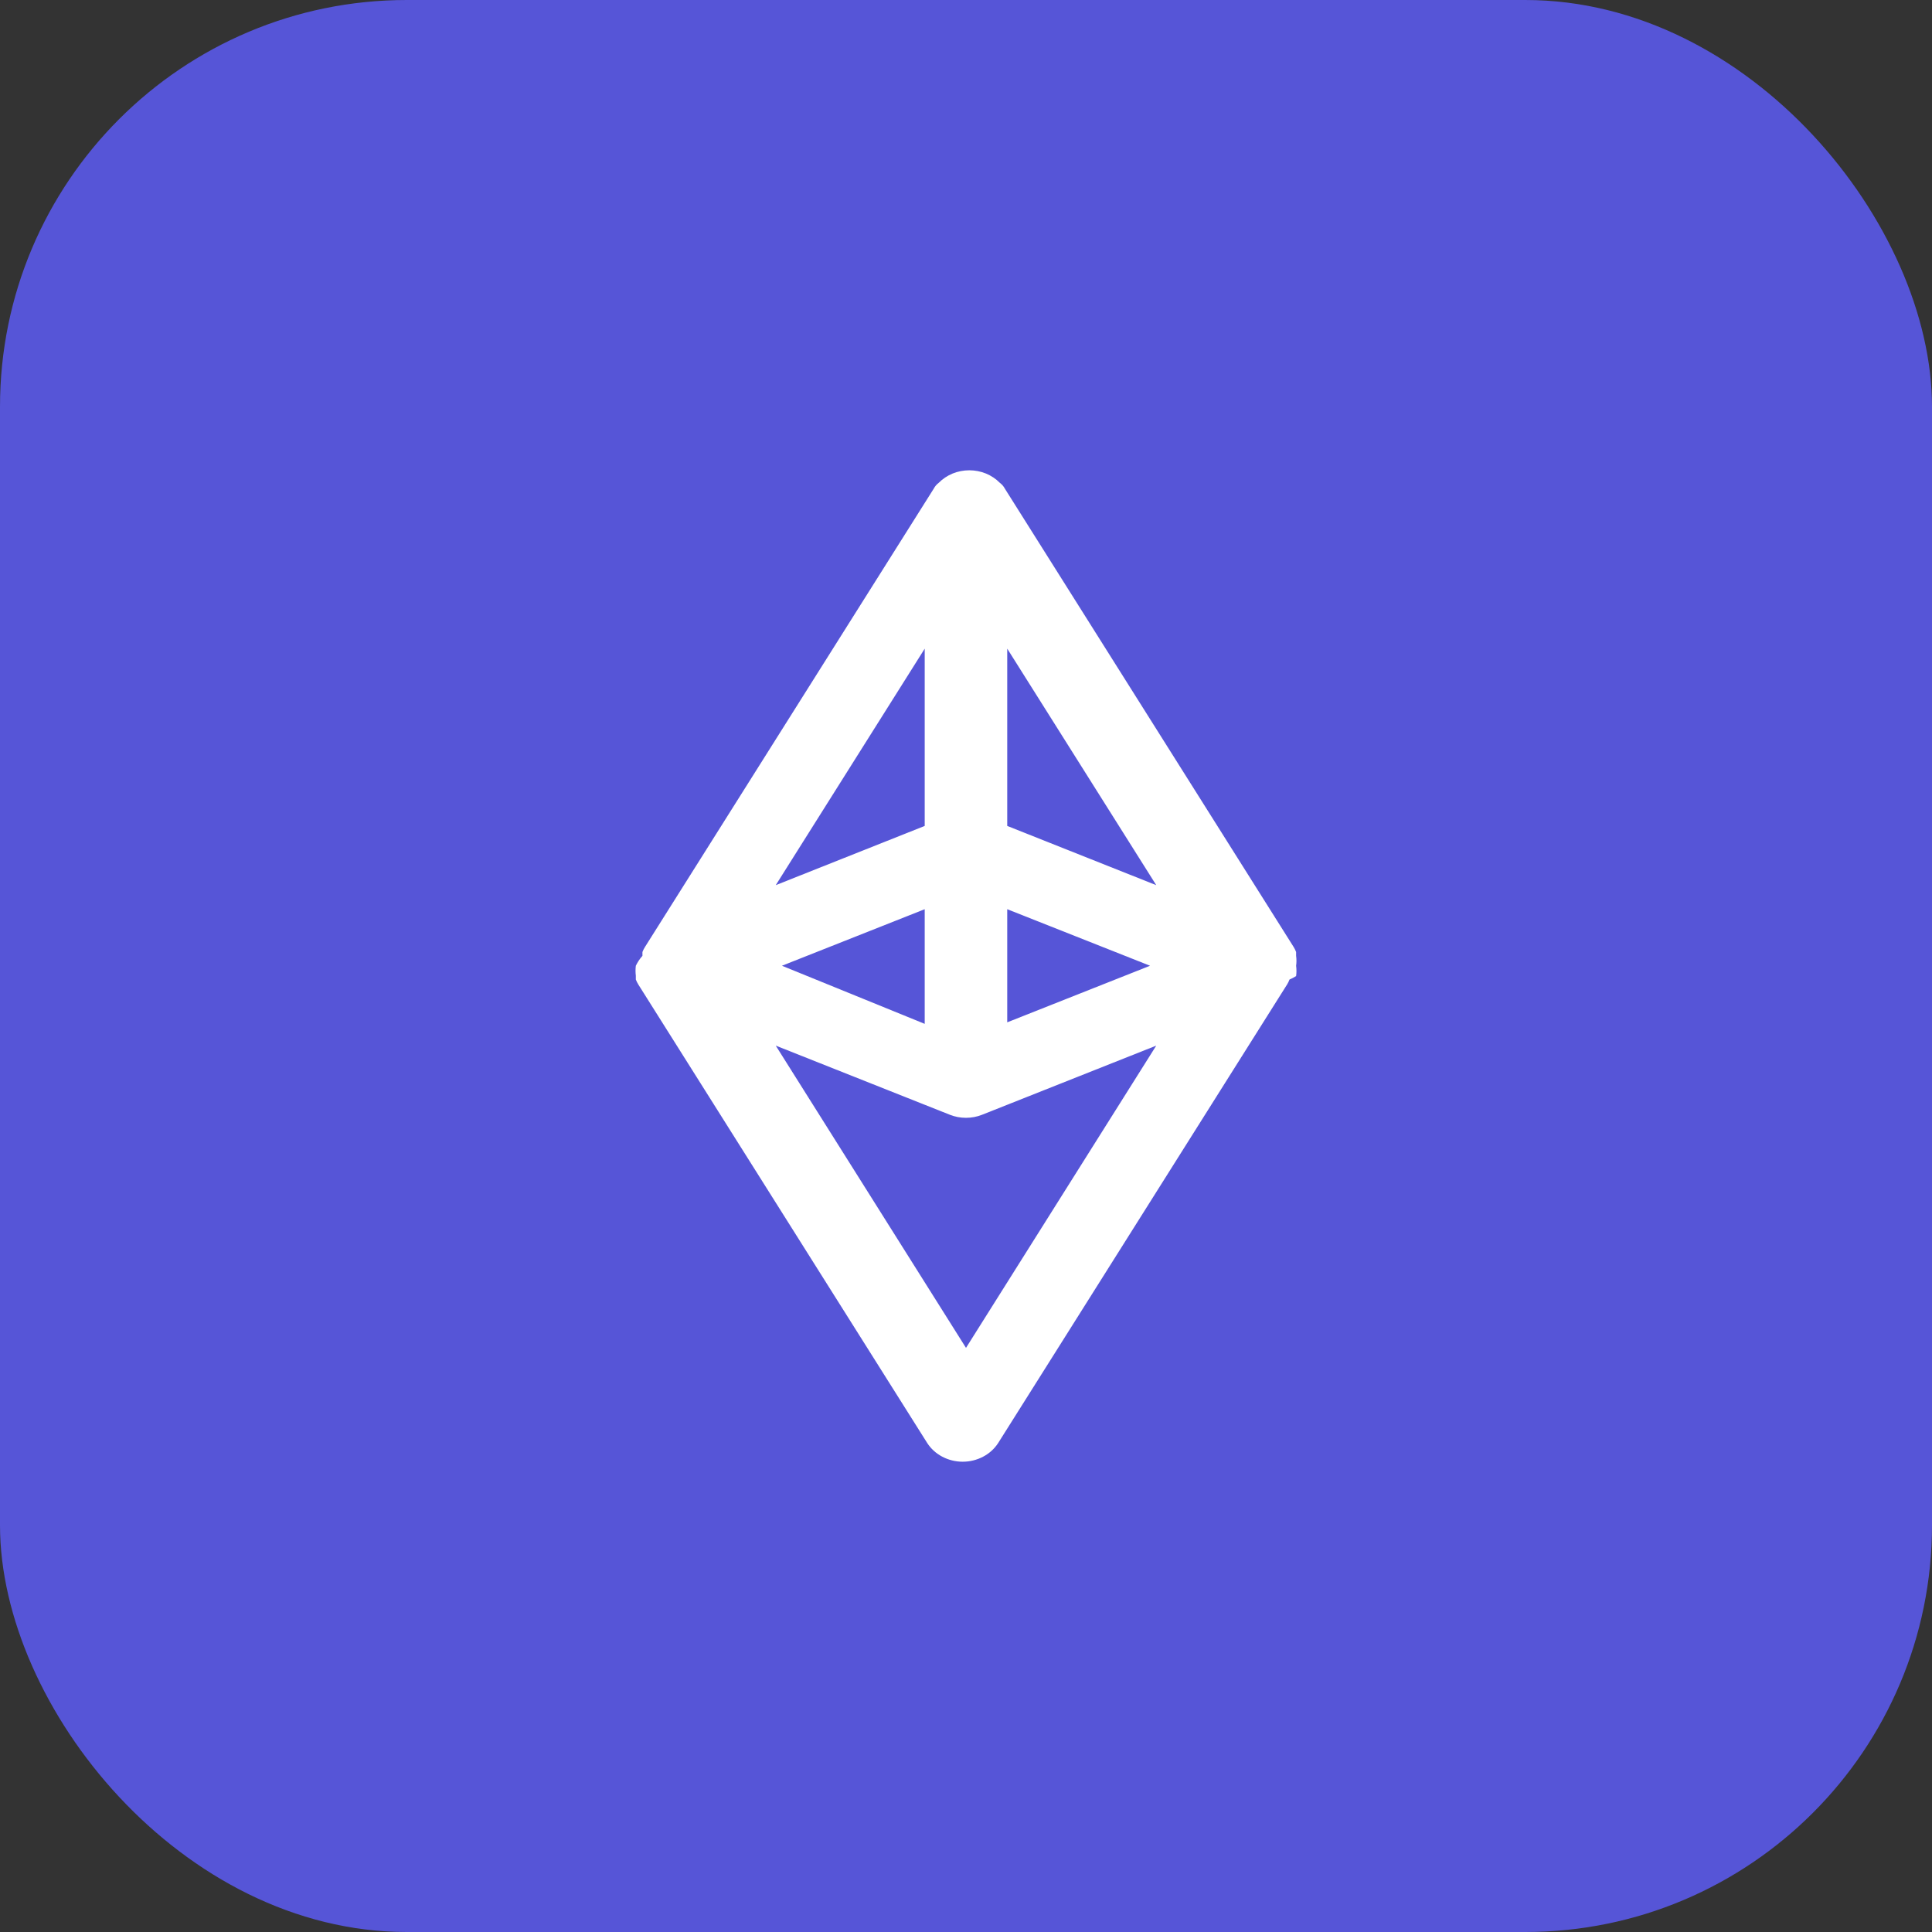 <svg width="38" height="38" viewBox="0 0 38 38" fill="none" xmlns="http://www.w3.org/2000/svg">
<rect x="0" y="0" width="38" height="38" fill="#333333" stroke="none"/>
<rect width="38" height="38" rx="8" fill="#5655D7"/>
<path d="M25.493 19.198C25.502 19.131 25.502 19.063 25.493 18.995C25.502 18.93 25.502 18.865 25.493 18.8C25.494 18.775 25.494 18.75 25.493 18.725C25.48 18.691 25.464 18.658 25.445 18.627L19.763 9.609C19.74 9.565 19.706 9.527 19.665 9.496C19.589 9.419 19.497 9.357 19.393 9.314C19.29 9.272 19.178 9.25 19.065 9.25C18.952 9.25 18.84 9.272 18.736 9.314C18.633 9.357 18.54 9.419 18.464 9.496C18.423 9.527 18.39 9.565 18.367 9.609L12.685 18.627C12.665 18.658 12.649 18.691 12.636 18.725C12.635 18.75 12.635 18.775 12.636 18.8C12.583 18.859 12.54 18.925 12.506 18.995C12.498 19.06 12.498 19.126 12.506 19.191C12.505 19.216 12.505 19.241 12.506 19.266C12.519 19.3 12.536 19.333 12.555 19.364L18.237 28.382C18.309 28.494 18.411 28.587 18.533 28.651C18.656 28.716 18.794 28.75 18.935 28.75C19.076 28.75 19.214 28.716 19.337 28.651C19.459 28.587 19.561 28.494 19.633 28.382L25.315 19.364C25.334 19.333 25.351 19.3 25.363 19.266C25.409 19.247 25.452 19.224 25.493 19.198ZM15.38 18.995L18.188 17.883V20.138L15.38 18.995ZM18.188 16.245L15.258 17.41L18.188 12.758V16.245ZM19.811 17.883L22.62 18.995L19.811 20.108V17.883ZM19.811 16.245V12.758L22.742 17.41L19.811 16.245ZM19 26.511L15.258 20.566L18.683 21.926C18.783 21.966 18.891 21.986 19 21.986C19.108 21.986 19.216 21.966 19.316 21.926L22.742 20.566L19 26.511Z" fill="white"/>
</svg>
